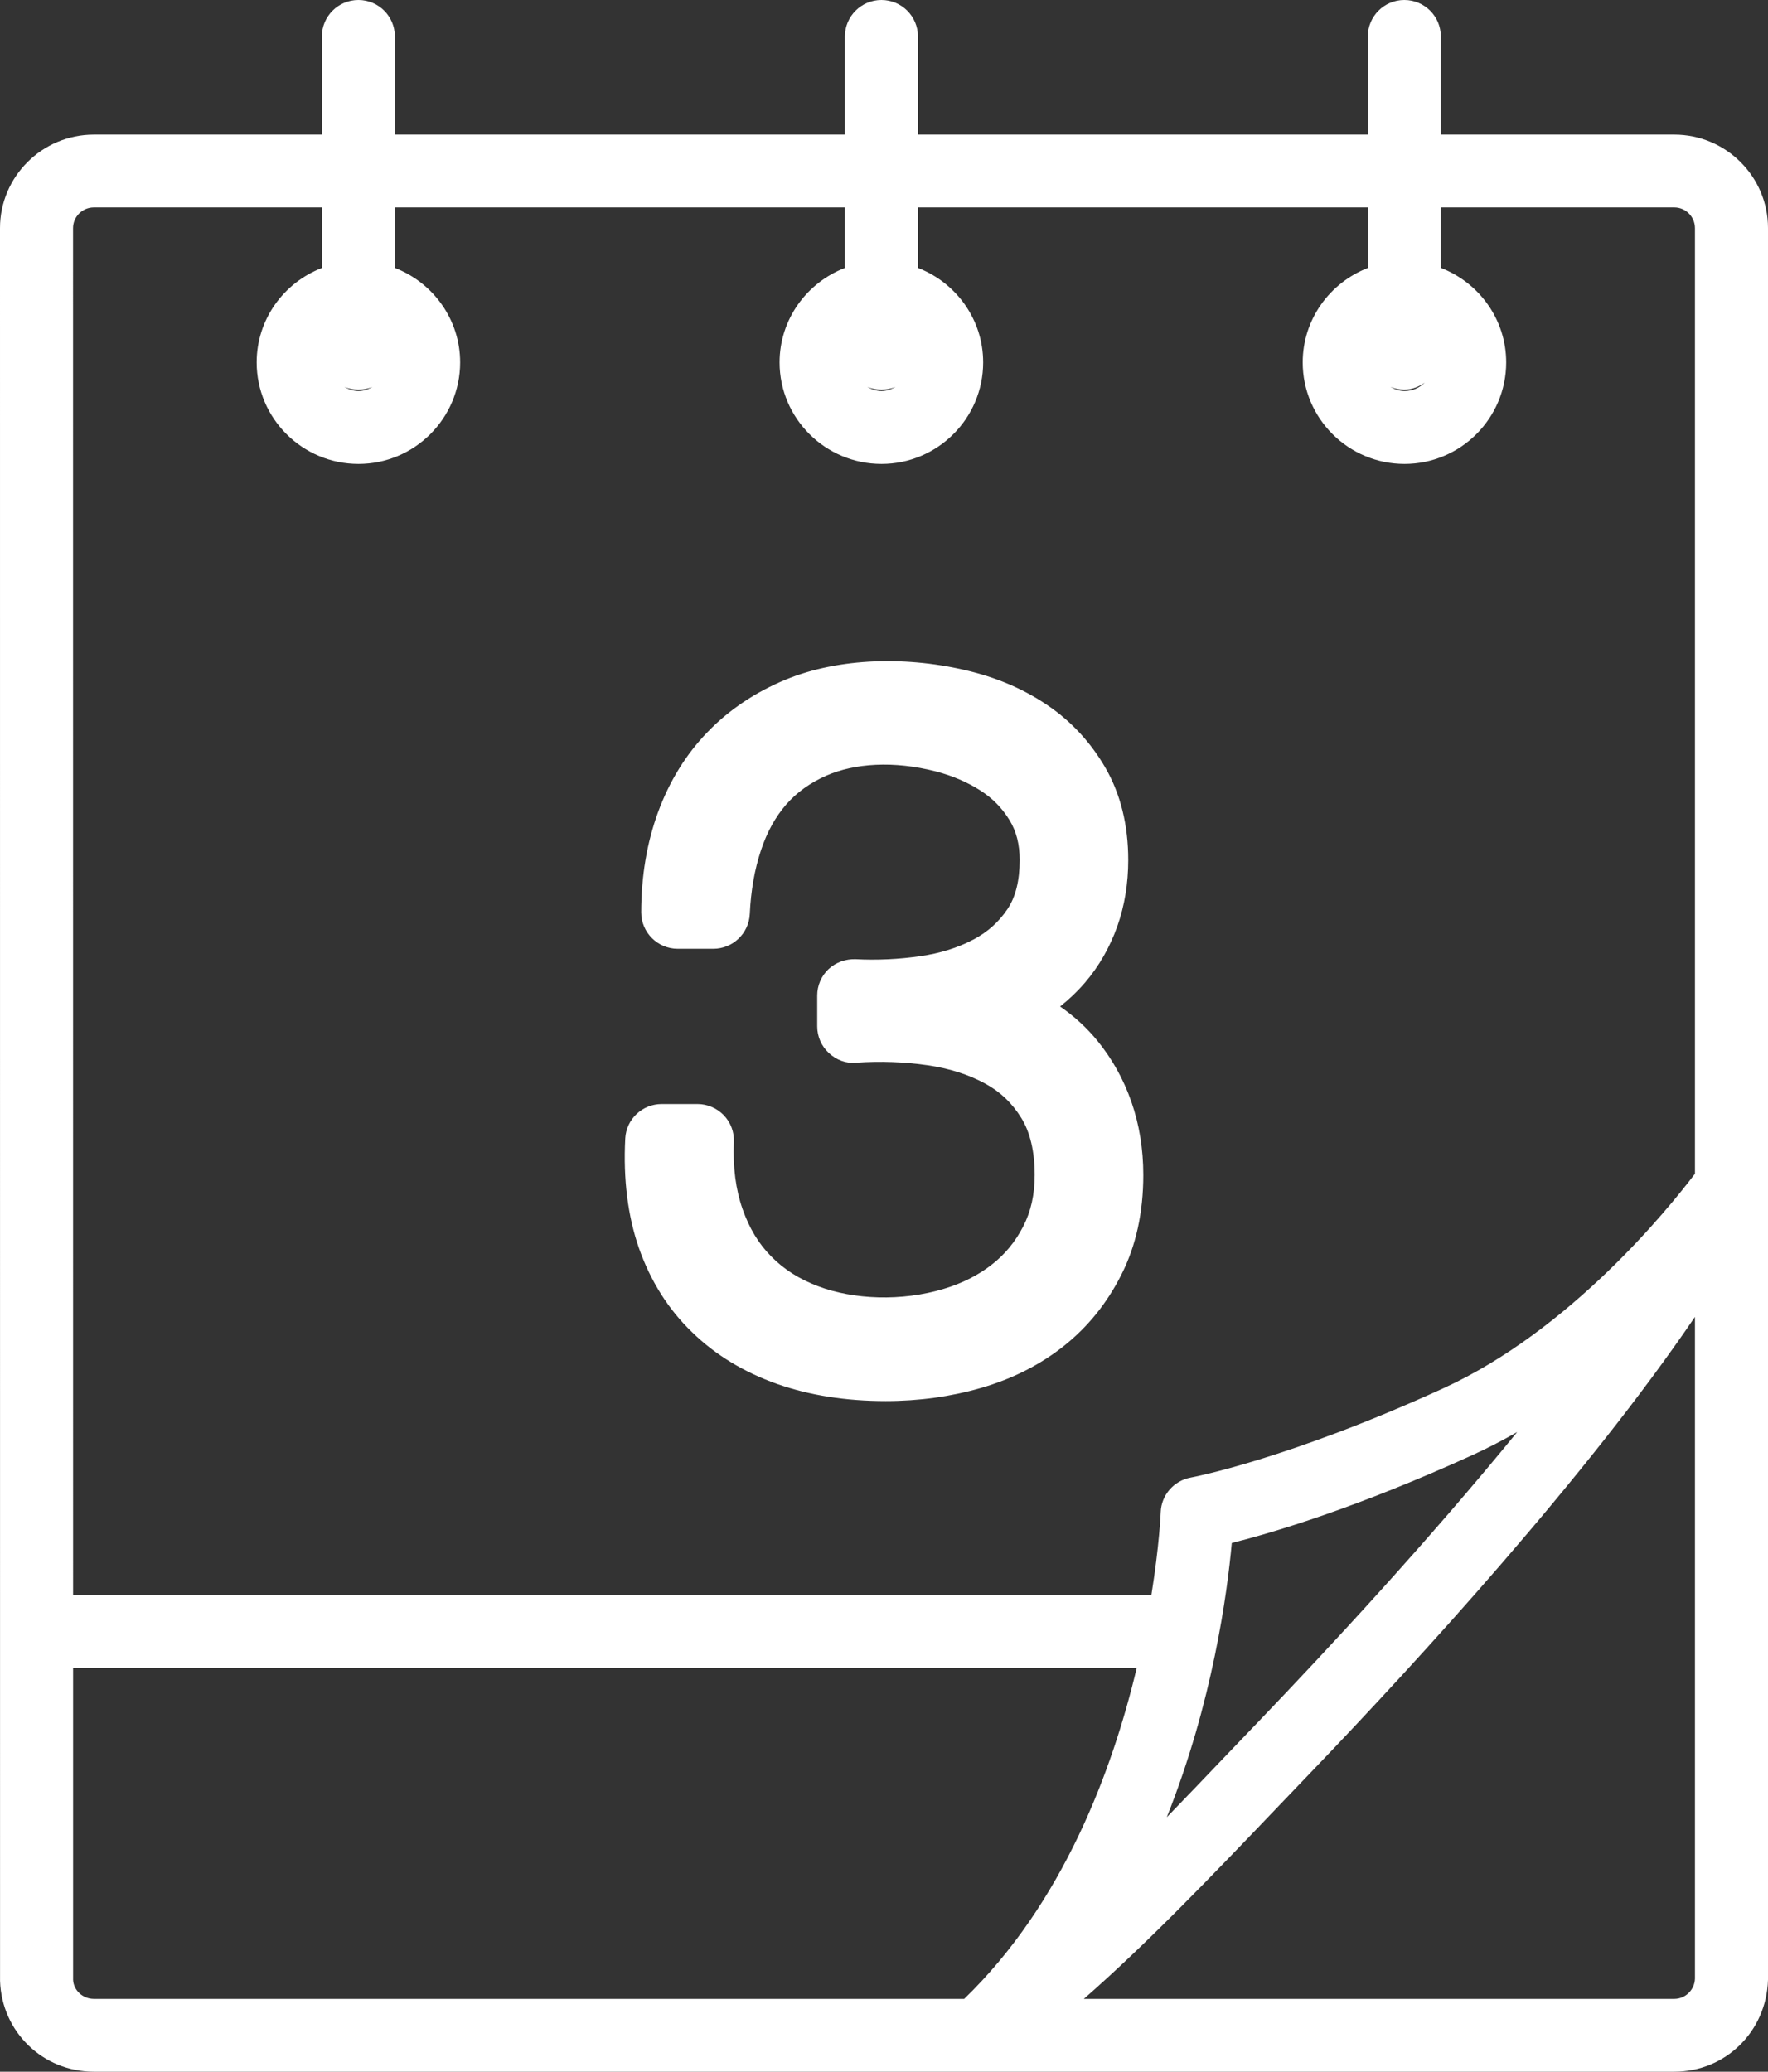 <?xml version="1.0" encoding="UTF-8" standalone="no"?>
<svg width="35px" height="41px" viewBox="0 0 35 41" version="1.1" xmlns="http://www.w3.org/2000/svg" xmlns:xlink="http://www.w3.org/1999/xlink" xmlns:sketch="http://www.bohemiancoding.com/sketch/ns">
    <rect x="0" y="0" width="35" height="41" fill="#333333" stroke="none"/>
    <!-- Generator: Sketch 3.3.3 (12072) - http://www.bohemiancoding.com/sketch -->
    <title>Fill 148 Copy</title>
    <desc>Created with Sketch.</desc>
    <defs></defs>
    <g id="Page-1" stroke="none" stroke-width="1" fill="none" fill-rule="evenodd" sketch:type="MSPage">
        <path d="M21.714,20.584 C21.505,20.331 21.259,20.108 20.986,19.919 C21.164,19.778 21.328,19.622 21.477,19.449 C21.754,19.126 21.97,18.75 22.119,18.331 C22.263,17.923 22.335,17.483 22.335,17.021 C22.335,16.331 22.184,15.719 21.886,15.2 C21.597,14.699 21.215,14.284 20.751,13.967 C20.303,13.659 19.789,13.432 19.22,13.289 C17.982,12.978 16.61,13.013 15.549,13.452 C14.953,13.699 14.433,14.047 14.01,14.485 C13.582,14.925 13.251,15.461 13.024,16.082 C12.805,16.684 12.694,17.348 12.694,18.056 C12.694,18.454 13.018,18.777 13.417,18.777 L14.12,18.777 C14.507,18.777 14.825,18.473 14.843,18.089 C14.864,17.633 14.938,17.206 15.066,16.823 C15.186,16.464 15.35,16.168 15.565,15.92 C15.772,15.683 16.039,15.491 16.359,15.35 C16.919,15.105 17.69,15.052 18.528,15.267 C18.855,15.352 19.154,15.481 19.412,15.647 C19.651,15.8 19.838,15.991 19.986,16.233 C20.119,16.451 20.186,16.708 20.186,17.021 C20.186,17.427 20.105,17.752 19.946,17.989 C19.773,18.247 19.553,18.444 19.272,18.593 C18.962,18.757 18.608,18.867 18.22,18.923 C17.794,18.985 17.36,19.005 16.937,18.983 C16.745,18.977 16.547,19.043 16.402,19.18 C16.259,19.315 16.178,19.504 16.178,19.702 L16.178,20.313 C16.178,20.512 16.261,20.704 16.408,20.839 C16.555,20.977 16.75,21.053 16.951,21.031 C17.431,20.999 17.902,21.015 18.365,21.082 C18.793,21.144 19.176,21.266 19.505,21.446 C19.803,21.608 20.035,21.83 20.218,22.125 C20.393,22.408 20.483,22.788 20.483,23.254 C20.483,23.644 20.408,23.978 20.255,24.273 C20.101,24.573 19.894,24.826 19.634,25.027 C19.371,25.234 19.054,25.395 18.693,25.504 C17.848,25.762 16.892,25.72 16.193,25.454 C15.82,25.313 15.518,25.121 15.267,24.865 C15.019,24.615 14.834,24.309 14.7,23.928 C14.566,23.547 14.507,23.1 14.528,22.599 C14.537,22.403 14.464,22.212 14.328,22.07 C14.191,21.929 14.003,21.849 13.807,21.849 L13.1,21.849 C12.715,21.849 12.398,22.149 12.378,22.531 C12.336,23.337 12.428,24.067 12.65,24.703 C12.879,25.355 13.233,25.916 13.701,26.365 C14.161,26.814 14.731,27.159 15.392,27.392 C16.029,27.615 16.75,27.728 17.533,27.728 C18.19,27.728 18.826,27.64 19.421,27.468 C20.04,27.289 20.594,27.009 21.061,26.637 C21.539,26.258 21.921,25.781 22.2,25.224 C22.487,24.659 22.633,23.996 22.633,23.254 C22.633,22.74 22.553,22.252 22.398,21.808 C22.241,21.355 22.011,20.945 21.714,20.584 L21.714,20.584 Z M33.145,2.664 L28.523,2.664 L28.523,0.721 C28.523,0.323 28.2,0 27.8,0 C27.402,0 27.078,0.323 27.078,0.721 L27.078,2.664 L18.172,2.664 L18.172,0.721 C18.172,0.323 17.848,0 17.449,0 C17.05,0 16.726,0.323 16.726,0.721 L16.726,2.664 L7.817,2.664 L7.817,0.721 C7.817,0.323 7.494,0 7.095,0 C6.696,0 6.372,0.323 6.372,0.721 L6.372,2.664 L1.858,2.664 C0.835,2.664 0,3.494 0,4.515 L0.001,39.203 C0.034,40.21 0.847,41 1.858,41 L33.145,41 C34.154,41 34.969,40.21 35,39.18 L35,4.515 C35,3.494 34.167,2.664 33.145,2.664 L33.145,2.664 Z M27.8,7.711 C27.953,7.711 28.089,7.654 28.206,7.572 C28.103,7.675 27.961,7.739 27.805,7.739 C27.701,7.739 27.609,7.704 27.525,7.656 C27.611,7.691 27.703,7.711 27.8,7.711 L27.8,7.711 Z M17.449,7.711 C17.548,7.711 17.643,7.692 17.73,7.656 C17.646,7.704 17.554,7.739 17.451,7.739 C17.345,7.739 17.253,7.704 17.168,7.656 C17.256,7.692 17.349,7.711 17.449,7.711 L17.449,7.711 Z M7.095,7.711 C7.194,7.711 7.289,7.692 7.375,7.656 C7.292,7.704 7.2,7.739 7.097,7.739 C6.993,7.739 6.901,7.704 6.816,7.656 C6.902,7.692 6.995,7.711 7.095,7.711 L7.095,7.711 Z M1.858,39.559 C1.634,39.559 1.454,39.383 1.447,39.18 L1.447,33.009 L22.503,33.009 C22.019,35.047 21.041,37.672 19.087,39.559 L1.858,39.559 L1.858,39.559 Z M33.554,39.159 C33.548,39.379 33.364,39.559 33.145,39.559 L21.456,39.559 C22.692,38.478 23.957,37.16 25.274,35.782 L25.976,35.049 C28.046,32.892 31.403,29.23 33.554,26.062 L33.554,39.159 L33.554,39.159 Z M23.098,35.964 C24.007,33.686 24.295,31.527 24.385,30.537 C25.199,30.332 26.865,29.84 29.177,28.784 C29.471,28.649 29.756,28.501 30.036,28.34 C28.269,30.504 26.308,32.617 24.931,34.053 L24.227,34.788 C23.847,35.187 23.47,35.58 23.098,35.964 L23.098,35.964 Z M33.554,23.229 C33.007,23.95 31.074,26.331 28.575,27.474 C25.48,28.888 23.593,29.238 23.572,29.242 C23.239,29.303 22.99,29.587 22.978,29.926 C22.978,29.946 22.95,30.59 22.793,31.568 L1.447,31.568 L1.446,4.515 C1.446,4.289 1.631,4.105 1.858,4.105 L6.372,4.105 L6.372,5.303 C5.617,5.594 5.081,6.32 5.081,7.172 C5.081,8.28 5.985,9.181 7.097,9.181 C8.205,9.181 9.109,8.28 9.109,7.172 C9.109,6.319 8.57,5.592 7.817,5.302 L7.817,4.105 L16.726,4.105 L16.726,5.302 C15.972,5.593 15.433,6.319 15.433,7.172 C15.433,8.28 16.339,9.181 17.451,9.181 C18.56,9.181 19.463,8.28 19.463,7.172 C19.463,6.319 18.924,5.592 18.172,5.302 L18.172,4.105 L27.078,4.105 L27.078,5.303 C26.326,5.595 25.789,6.32 25.789,7.172 C25.789,8.28 26.693,9.181 27.805,9.181 C28.913,9.181 29.817,8.28 29.817,7.172 C29.817,6.318 29.277,5.592 28.523,5.301 L28.523,4.105 L33.145,4.105 C33.37,4.105 33.554,4.289 33.554,4.515 L33.554,23.229 L33.554,23.229 Z" id="Fill-148-Copy" fill="#FFFFFF" sketch:type="MSShapeGroup"></path>
    </g>
</svg>